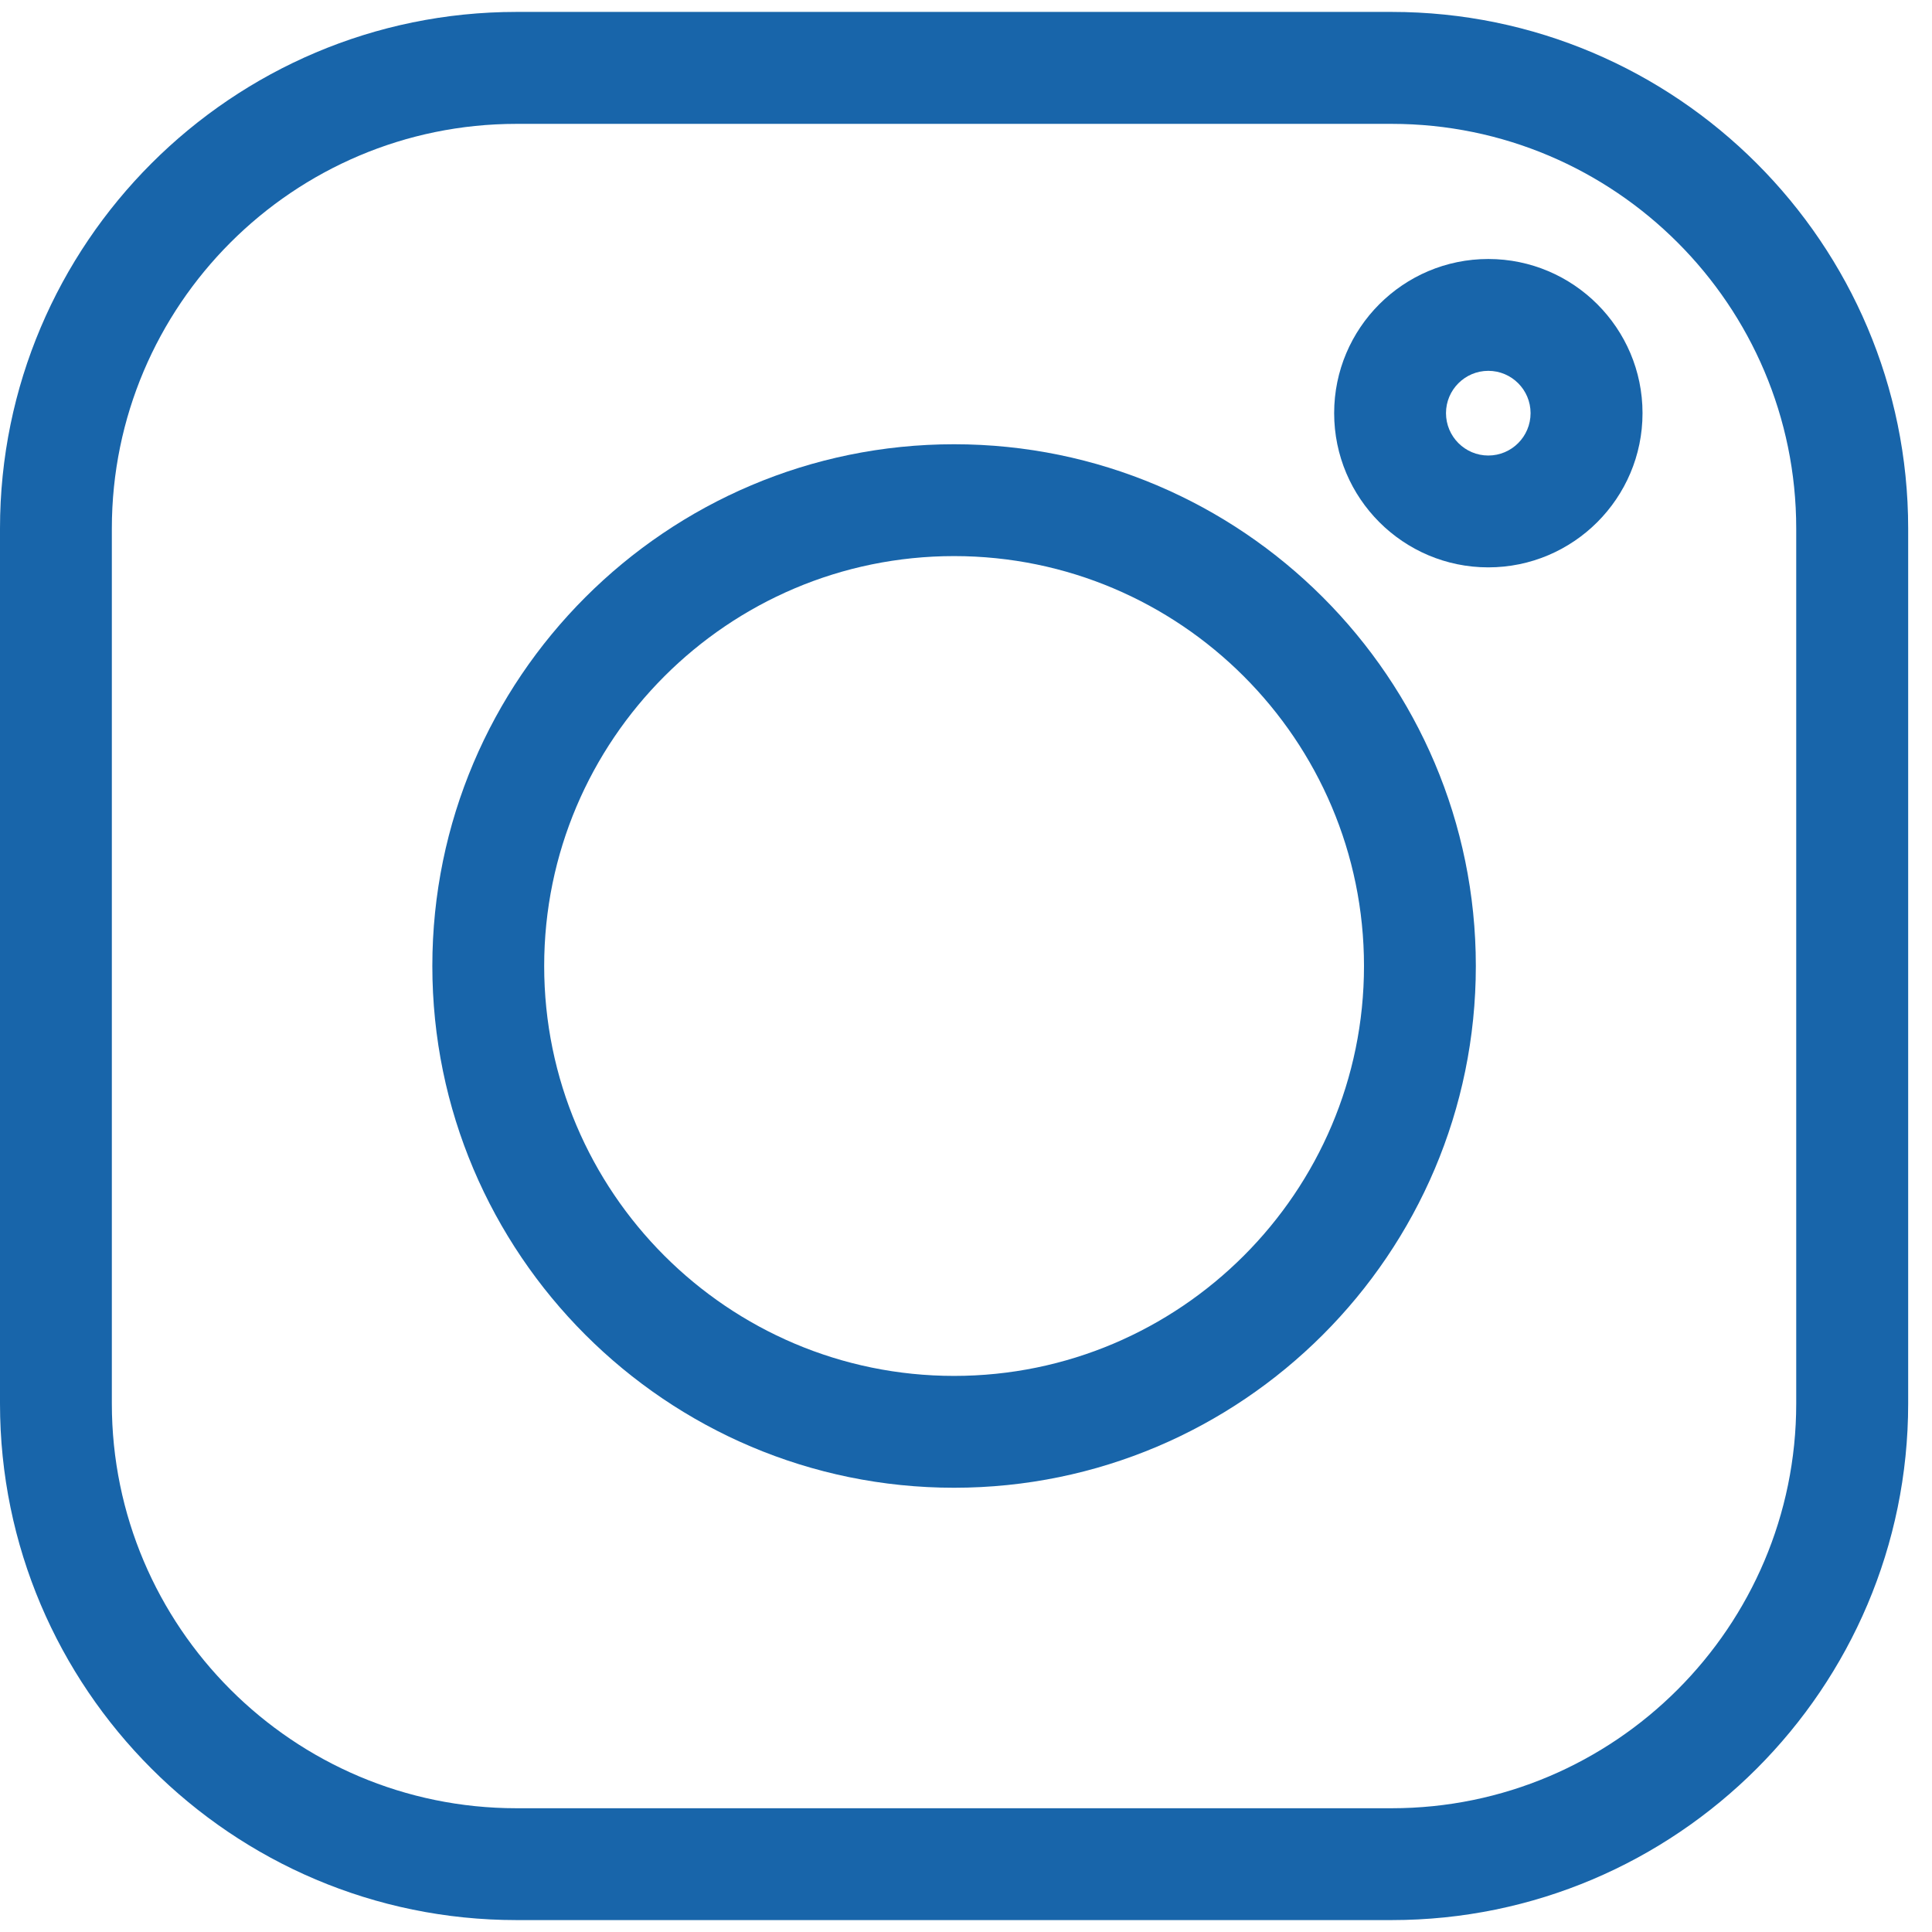 <svg width="18" height="18" viewBox="0 0 18 18" fill="none" xmlns="http://www.w3.org/2000/svg">
<g clip-path="url(#clip0)">
<path d="M12.966 0.111H4.812C2.159 0.111 0 2.27 0 4.924V13.077C0 15.73 2.159 17.889 4.812 17.889H12.966C15.619 17.889 17.778 15.73 17.778 13.077V4.924C17.778 2.27 15.619 0.111 12.966 0.111V0.111ZM16.735 13.077C16.735 15.156 15.044 16.847 12.966 16.847H4.812C2.733 16.847 1.042 15.156 1.042 13.077V4.924C1.042 2.845 2.733 1.154 4.812 1.154H12.966C15.044 1.154 16.735 2.845 16.735 4.924V13.077Z" fill="#1865AA"/>
<path d="M8.889 4.139C6.209 4.139 4.028 6.32 4.028 9C4.028 11.681 6.209 13.861 8.889 13.861C11.569 13.861 13.75 11.681 13.75 9C13.75 6.32 11.569 4.139 8.889 4.139ZM8.889 12.819C6.783 12.819 5.07 11.106 5.07 9C5.07 6.895 6.783 5.181 8.889 5.181C10.995 5.181 12.708 6.895 12.708 9C12.708 11.106 10.995 12.819 8.889 12.819Z" fill="#1865AA"/>
<path d="M13.866 2.413C13.074 2.413 12.43 3.057 12.43 3.849C12.43 4.642 13.074 5.286 13.866 5.286C14.658 5.286 15.303 4.642 15.303 3.849C15.303 3.057 14.658 2.413 13.866 2.413ZM13.866 4.244C13.649 4.244 13.472 4.067 13.472 3.849C13.472 3.632 13.649 3.455 13.866 3.455C14.084 3.455 14.26 3.632 14.26 3.849C14.26 4.067 14.084 4.244 13.866 4.244Z" fill="#1865AA"/>
</g>
<defs>
<clipPath id="clip0">
<rect width="17.778" height="17.778" fill="white" transform="translate(0 0.111)"/>
</clipPath>
</defs>
</svg>
